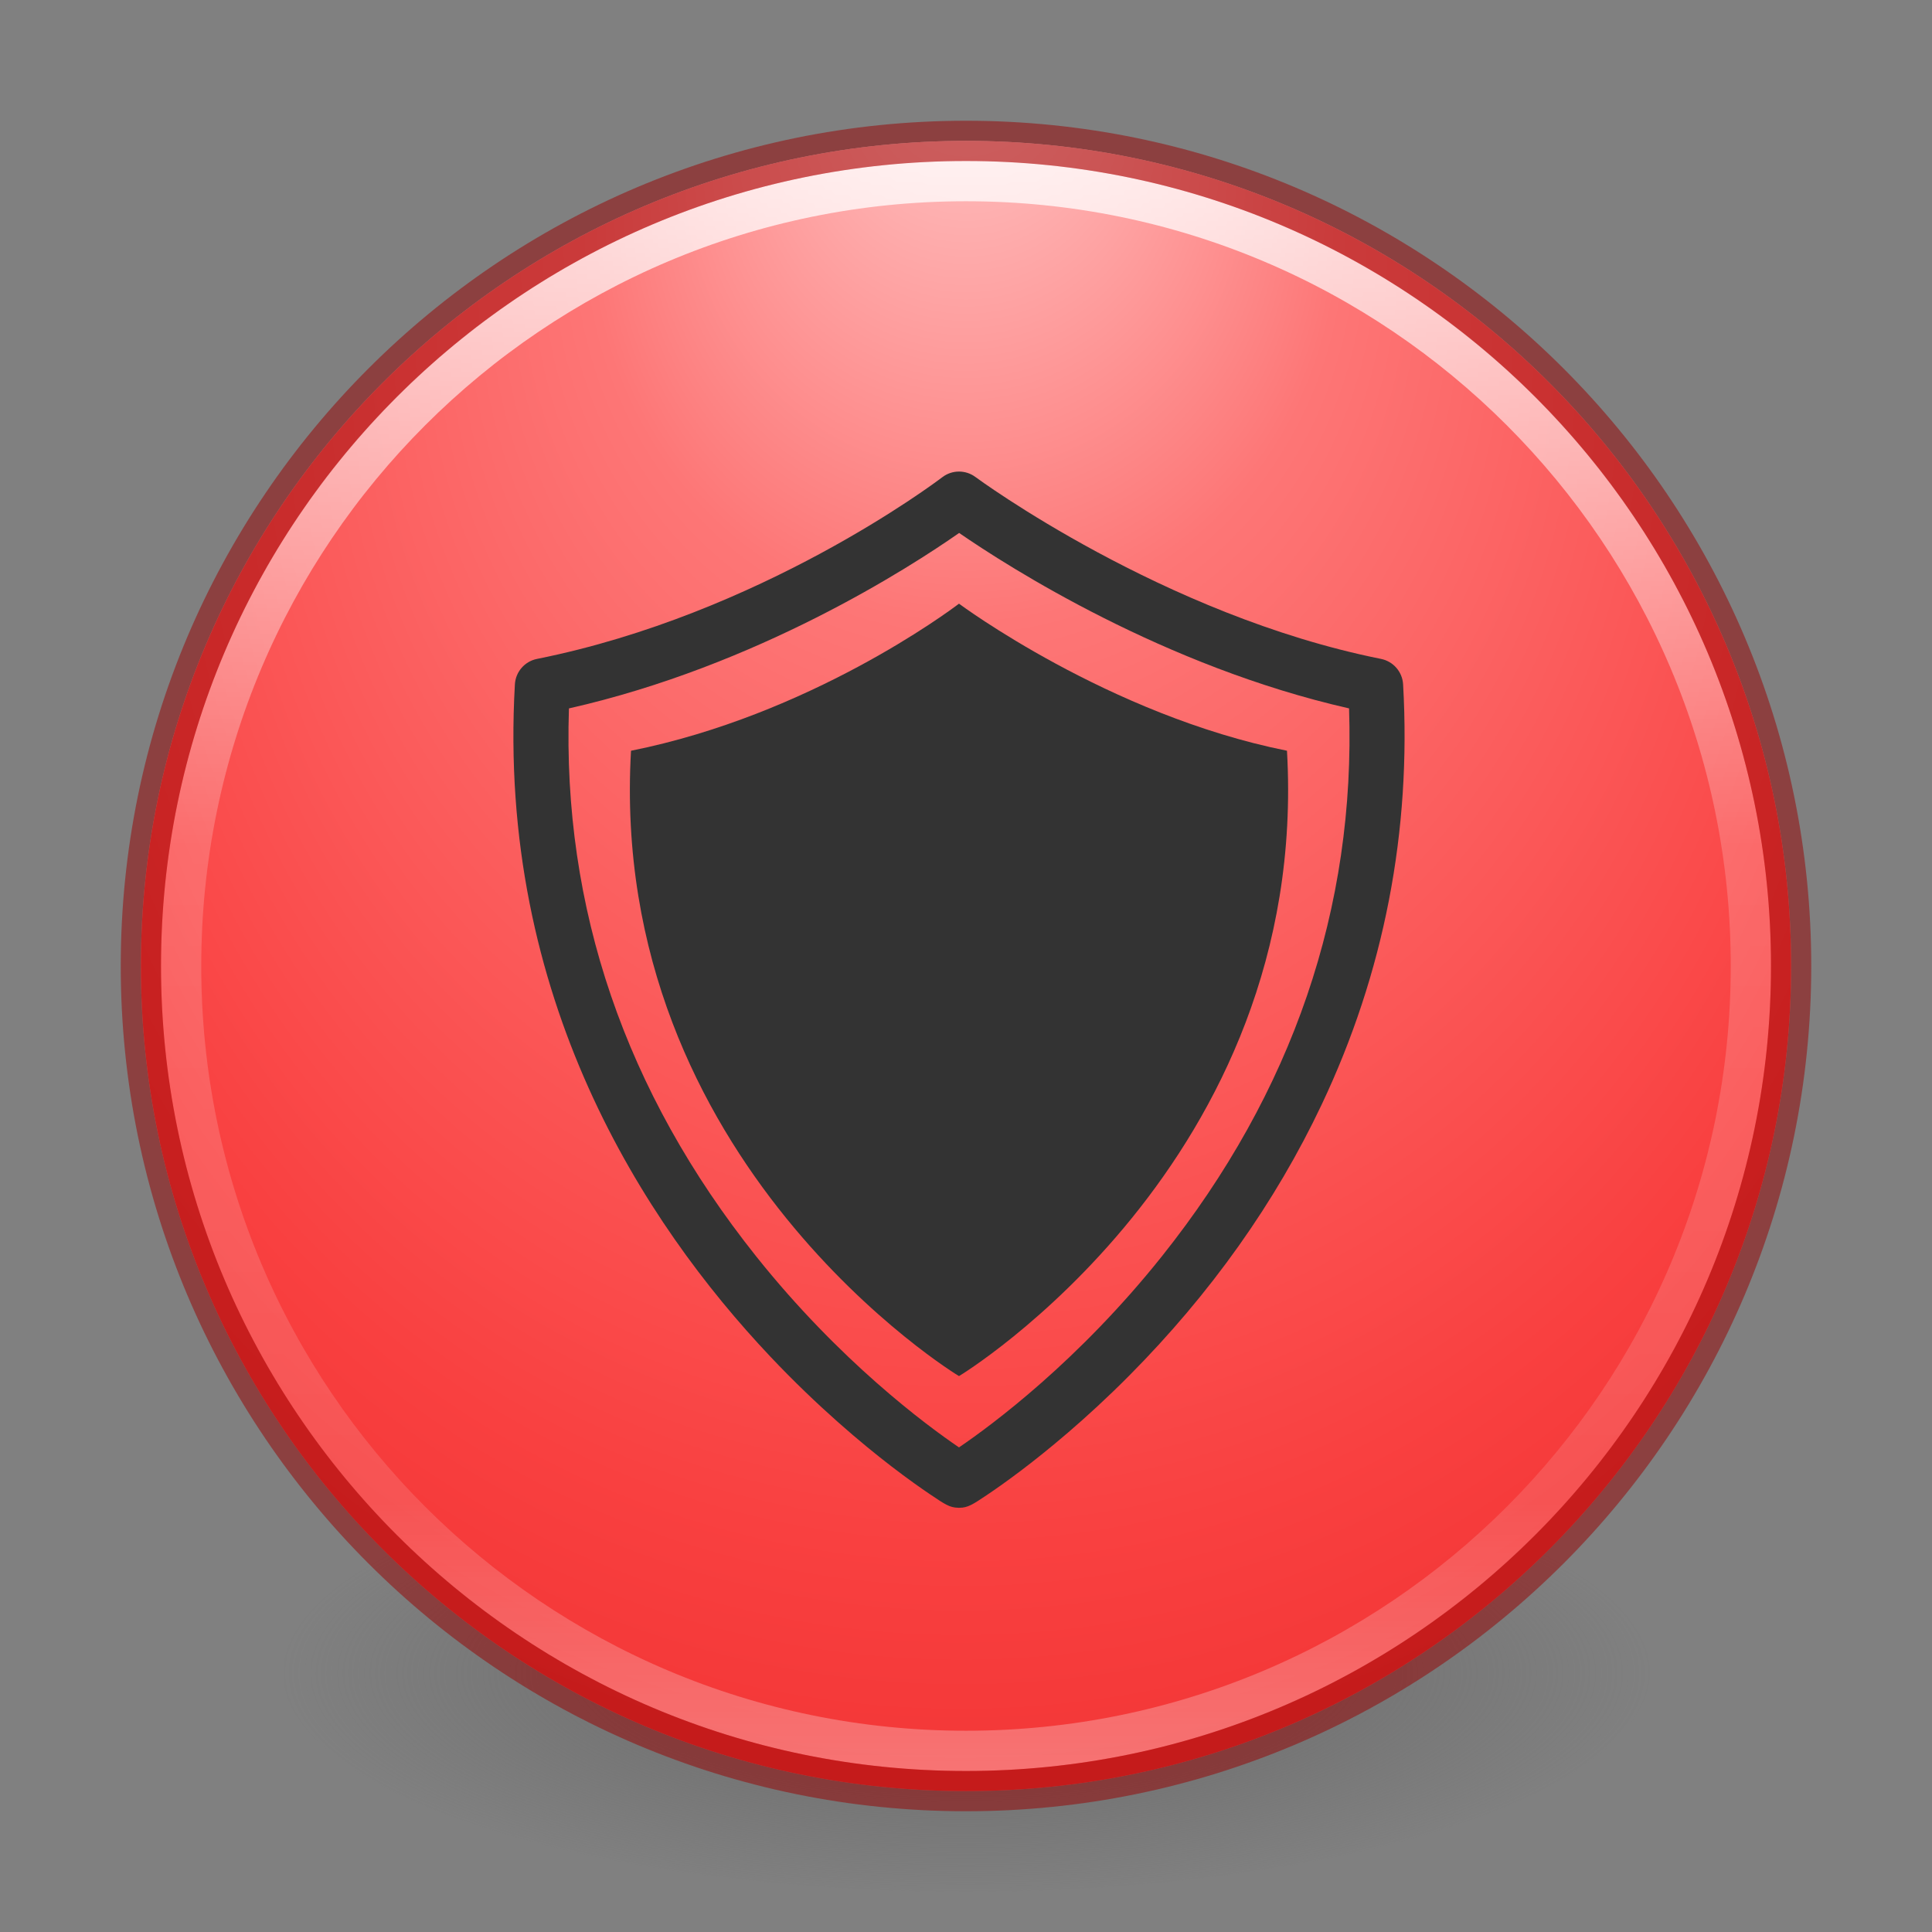 <?xml version="1.0" encoding="UTF-8" standalone="no"?>
<!-- Created with Inkscape (http://www.inkscape.org/) -->

<svg
   xmlns:dc="http://purl.org/dc/elements/1.1/"
   xmlns:cc="http://creativecommons.org/ns#"
   xmlns:rdf="http://www.w3.org/1999/02/22-rdf-syntax-ns#"
   xmlns:svg="http://www.w3.org/2000/svg"
   xmlns="http://www.w3.org/2000/svg"
   xmlns:xlink="http://www.w3.org/1999/xlink"
   xmlns:sodipodi="http://sodipodi.sourceforge.net/DTD/sodipodi-0.dtd"
   xmlns:inkscape="http://www.inkscape.org/namespaces/inkscape"
   version="1.1"
   width="48"
   height="48"
   id="svg4061"
   inkscape:version="0.91 r"
   sodipodi:docname="clamav.svg">
  <rect width="100%" height="100%" fill="#808080" stroke="none"/>
  <sodipodi:namedview
     pagecolor="#ffffff"
     bordercolor="#666666"
     borderopacity="1"
     objecttolerance="10"
     gridtolerance="10"
     guidetolerance="10"
     inkscape:pageopacity="0"
     inkscape:pageshadow="2"
     inkscape:window-width="1600"
     inkscape:window-height="845"
     id="namedview35"
     showgrid="false"
     inkscape:zoom="1"
     inkscape:cx="33.555369"
     inkscape:cy="24"
     inkscape:window-x="0"
     inkscape:window-y="30"
     inkscape:window-maximized="1"
     inkscape:current-layer="svg4061" />
  <defs
     id="defs4063">
    <linearGradient
       id="linearGradient4168">
      <stop
         offset="0"
         style="stop-color:#ffcbcb;stop-opacity:1"
         id="stop4170" />
      <stop
         offset="0.262"
         style="stop-color:#fd7676;stop-opacity:1"
         id="stop4172" />
      <stop
         offset="0.661"
         style="stop-color:#f94040;stop-opacity:1"
         id="stop4174" />
      <stop
         offset="1"
         style="stop-color:#e42020;stop-opacity:1"
         id="stop4176" />
    </linearGradient>
    <linearGradient
       x1="71.204"
       y1="15.369"
       x2="71.204"
       y2="40.496"
       id="linearGradient3177"
       xlink:href="#linearGradient4806-2"
       gradientUnits="userSpaceOnUse"
       gradientTransform="matrix(1.617,0,0,1.617,-92.707,-21.06)" />
    <linearGradient
       id="linearGradient4806-2">
      <stop
         id="stop4808-4"
         style="stop-color:#ffffff;stop-opacity:1"
         offset="0" />
      <stop
         id="stop4810-0"
         style="stop-color:#ffffff;stop-opacity:0.235"
         offset="0.424" />
      <stop
         id="stop4812-8"
         style="stop-color:#ffffff;stop-opacity:0.157"
         offset="0.821" />
      <stop
         id="stop4814-0"
         style="stop-color:#ffffff;stop-opacity:0.392"
         offset="1" />
    </linearGradient>
    <radialGradient
       cx="15.026"
       cy="8.626"
       r="20"
       fx="4.459"
       fy="8.509"
       id="radialGradient4013"
       xlink:href="#linearGradient3846"
       gradientUnits="userSpaceOnUse"
       gradientTransform="matrix(-3.4973212e-8,1.885,-1.776,-5.4722636e-8,39.14,-7.993)" />
    <linearGradient
       id="linearGradient3846">
      <stop
         id="stop3848"
         style="stop-color:#d1ffcb;stop-opacity:1;"
         offset="0" />
      <stop
         id="stop3850"
         style="stop-color:#ccfd76;stop-opacity:1;"
         offset="0.262" />
      <stop
         id="stop3852"
         style="stop-color:#a5f940;stop-opacity:1;"
         offset="0.661" />
      <stop
         id="stop3854"
         style="stop-color:#6de420;stop-opacity:1;"
         offset="1" />
    </linearGradient>
    <radialGradient
       cx="23.896"
       cy="3.99"
       r="20.397"
       fx="23.896"
       fy="3.99"
       id="radialGradient4201"
       xlink:href="#radialGradient3093-0-3-6-6"
       gradientUnits="userSpaceOnUse"
       gradientTransform="matrix(0,2.889,-3.813,0,39.213,-65.95)" />
    <radialGradient
       cx="23.896"
       cy="3.99"
       r="20.397"
       id="radialGradient3093-0-3-6-6"
       gradientUnits="userSpaceOnUse"
       gradientTransform="matrix(0,1.232,-1.626,0,18.487,-28.722)">
      <stop
         id="stop3244-9-33-7-0-9"
         style="stop-color:#ffffff;stop-opacity:1"
         offset="0" />
      <stop
         id="stop3246-3-5-0-8-5"
         style="stop-color:#dddddd;stop-opacity:1"
         offset="0.262" />
      <stop
         id="stop3248-1-7-8-8-1"
         style="stop-color:#abacae;stop-opacity:1"
         offset="0.661" />
      <stop
         id="stop3250-9-3-0-5-1"
         style="stop-color:#89898b;stop-opacity:1"
         offset="1" />
    </radialGradient>
    <linearGradient
       id="linearGradient3820-7-2-1">
      <stop
         id="stop3822-2-6-3"
         style="stop-color:#3d3d3d;stop-opacity:1"
         offset="0" />
      <stop
         id="stop3864-8-7-7"
         style="stop-color:#686868;stop-opacity:0.498"
         offset="0.5" />
      <stop
         id="stop3824-1-2-5"
         style="stop-color:#686868;stop-opacity:0"
         offset="1" />
    </linearGradient>
    <radialGradient
       cx="99.157"
       cy="186.171"
       r="62.769"
       fx="99.157"
       fy="186.171"
       id="radialGradient4059"
       xlink:href="#linearGradient3820-7-2-1"
       gradientUnits="userSpaceOnUse"
       gradientTransform="matrix(0.271,0,0,0.088,-2.855,25.187)" />
    <linearGradient
       inkscape:collect="always"
       xlink:href="#linearGradient4806-2"
       id="linearGradient3026"
       gradientUnits="userSpaceOnUse"
       gradientTransform="matrix(1.617,0,0,1.617,-92.707,-21.06)"
       x1="71.204"
       y1="15.369"
       x2="71.204"
       y2="40.496" />
    <radialGradient
       inkscape:collect="always"
       xlink:href="#linearGradient4168"
       id="radialGradient3029"
       gradientUnits="userSpaceOnUse"
       gradientTransform="matrix(-3.4973212e-8,1.885,-1.776,-5.4722636e-8,39.14,-7.993)"
       cx="15.026"
       cy="8.626"
       fx="4.459"
       fy="8.509"
       r="20" />
    <radialGradient
       inkscape:collect="always"
       xlink:href="#radialGradient3093-0-3-6-6"
       id="radialGradient3032"
       gradientUnits="userSpaceOnUse"
       gradientTransform="matrix(0,2.889,-3.813,0,39.213,-65.95)"
       cx="23.896"
       cy="3.99"
       fx="23.896"
       fy="3.99"
       r="20.397" />
    <radialGradient
       inkscape:collect="always"
       xlink:href="#linearGradient3820-7-2-1"
       id="radialGradient3035"
       gradientUnits="userSpaceOnUse"
       gradientTransform="matrix(0.271,0,0,0.088,-2.855,25.187)"
       cx="99.157"
       cy="186.171"
       fx="99.157"
       fy="186.171"
       r="62.769" />
  </defs>
  <path
     style="fill:url(#radialGradient3035);fill-opacity:1;stroke:none"
     id="path3818-0-5"
     inkscape:connector-curvature="0"
     d="m 41,41.5 a 17,5.5 0 0 1 -34,0 17,5.5 0 1 1 34,0 z" />
  <path
     style="color:#000000;fill:url(#radialGradient3032);fill-opacity:1;fill-rule:nonzero;stroke:none;stroke-width:1;marker:none;visibility:visible;display:inline;overflow:visible;enable-background:accumulate"
     id="path2555-7-2"
     inkscape:connector-curvature="0"
     d="M 24,3.5 C 12.689,3.5 3.5,12.689 3.5,24 3.5,35.311 12.689,44.5 24,44.5 35.311,44.5 44.5,35.311 44.5,24 44.5,12.689 35.311,3.5 24,3.5 z" />
  <path
     style="color:#000000;fill:url(#radialGradient3029);fill-opacity:1;fill-rule:nonzero;stroke:none;stroke-width:1;marker:none;visibility:visible;display:inline;overflow:visible;enable-background:accumulate"
     id="path2555-7-65"
     inkscape:connector-curvature="0"
     d="M 24,3.5 C 12.689,3.5 3.5,12.689 3.5,24 3.5,35.311 12.689,44.5 24,44.5 35.311,44.5 44.5,35.311 44.5,24 44.5,12.689 35.311,3.5 24,3.5 z" />
  <path
     style="opacity:0.8;color:#000000;fill:none;stroke:url(#linearGradient3026);stroke-width:1;stroke-linecap:round;stroke-linejoin:round;stroke-miterlimit:4;stroke-opacity:1;stroke-dasharray:none;stroke-dashoffset:0;marker:none;visibility:visible;display:inline;overflow:visible;enable-background:accumulate"
     id="path4176"
     inkscape:connector-curvature="0"
     d="M 43.5,24 C 43.5,34.77 34.77,43.5 24,43.5 13.23,43.5 4.5,34.77 4.5,24 4.5,13.23 13.23,4.5 24,4.5 34.77,4.5 43.5,13.23 43.5,24 z" />
  <path
     style="opacity:0.5;color:#000000;fill:none;stroke:#980000;stroke-width:1;stroke-linecap:round;stroke-linejoin:round;stroke-miterlimit:4;stroke-opacity:1;stroke-dasharray:none;stroke-dashoffset:0;marker:none;visibility:visible;display:inline;overflow:visible;enable-background:accumulate"
     id="path2555-7-1-7"
     inkscape:connector-curvature="0"
     d="m 24,3.5 c -11.311,0 -20.5,9.189 -20.5,20.5 0,11.311 9.189,20.5 20.5,20.5 11.311,0 20.5,-9.189 20.5,-20.5 C 44.5,12.689 35.311,3.5 24,3.5 z" />
  <g
     id="g3"
     transform="matrix(0.304,0,0,0.304,8.626,9.388)"
     style="fill:#333333">
    <g
       id="g3037"
       style="fill:#333333">
      <path
         inkscape:connector-curvature="0"
         id="path5"
         d="M 50,18.454 C 49.17,19.085 37.79,27.552 23.195,30.474 21.271,64.154 49.982,81.59 50,81.58 50.018,81.59 78.729,64.154 76.805,30.473 62.21,27.552 50,18.454 50,18.454 z"
         style="fill:#333333" />
      <path
         inkscape:connector-curvature="0"
         id="path7"
         d="M 86.295,25.047 C 86.236,24.024 85.494,23.17 84.489,22.968 66.691,19.405 51.495,8.215 51.345,8.103 50.541,7.504 49.437,7.509 48.638,8.117 c -0.599,0.456 -14.881,11.2 -33.127,14.852 -1.005,0.201 -1.747,1.056 -1.806,2.079 -1.462,25.592 10.546,44.003 20.877,54.94 3.877,4.105 7.515,7.14 9.885,8.962 1.359,1.045 2.457,1.813 3.138,2.273 1.272,0.86 1.638,1.106 2.34,1.119 0.029,0.001 0.058,0.001 0.086,0.001 0.692,0 1.11,-0.279 2.212,-1.018 0.597,-0.4 1.562,-1.067 2.767,-1.978 2.097,-1.583 5.34,-4.219 8.883,-7.786 6.658,-6.701 11.957,-14.163 15.75,-22.177 5.1,-10.772 7.338,-22.325 6.652,-34.337 z M 66.579,71.794 C 59.745,80.364 52.681,85.585 50,87.408 47.319,85.585 40.256,80.365 33.419,71.79 22.724,58.376 17.582,43.32 18.122,27.014 33.527,23.535 45.988,15.488 50.011,12.675 c 4.079,2.809 16.754,10.909 31.867,14.338 0.54,16.308 -4.602,31.366 -15.299,44.781 z"
         style="fill:#333333" />
    </g>
  </g>
</svg>
